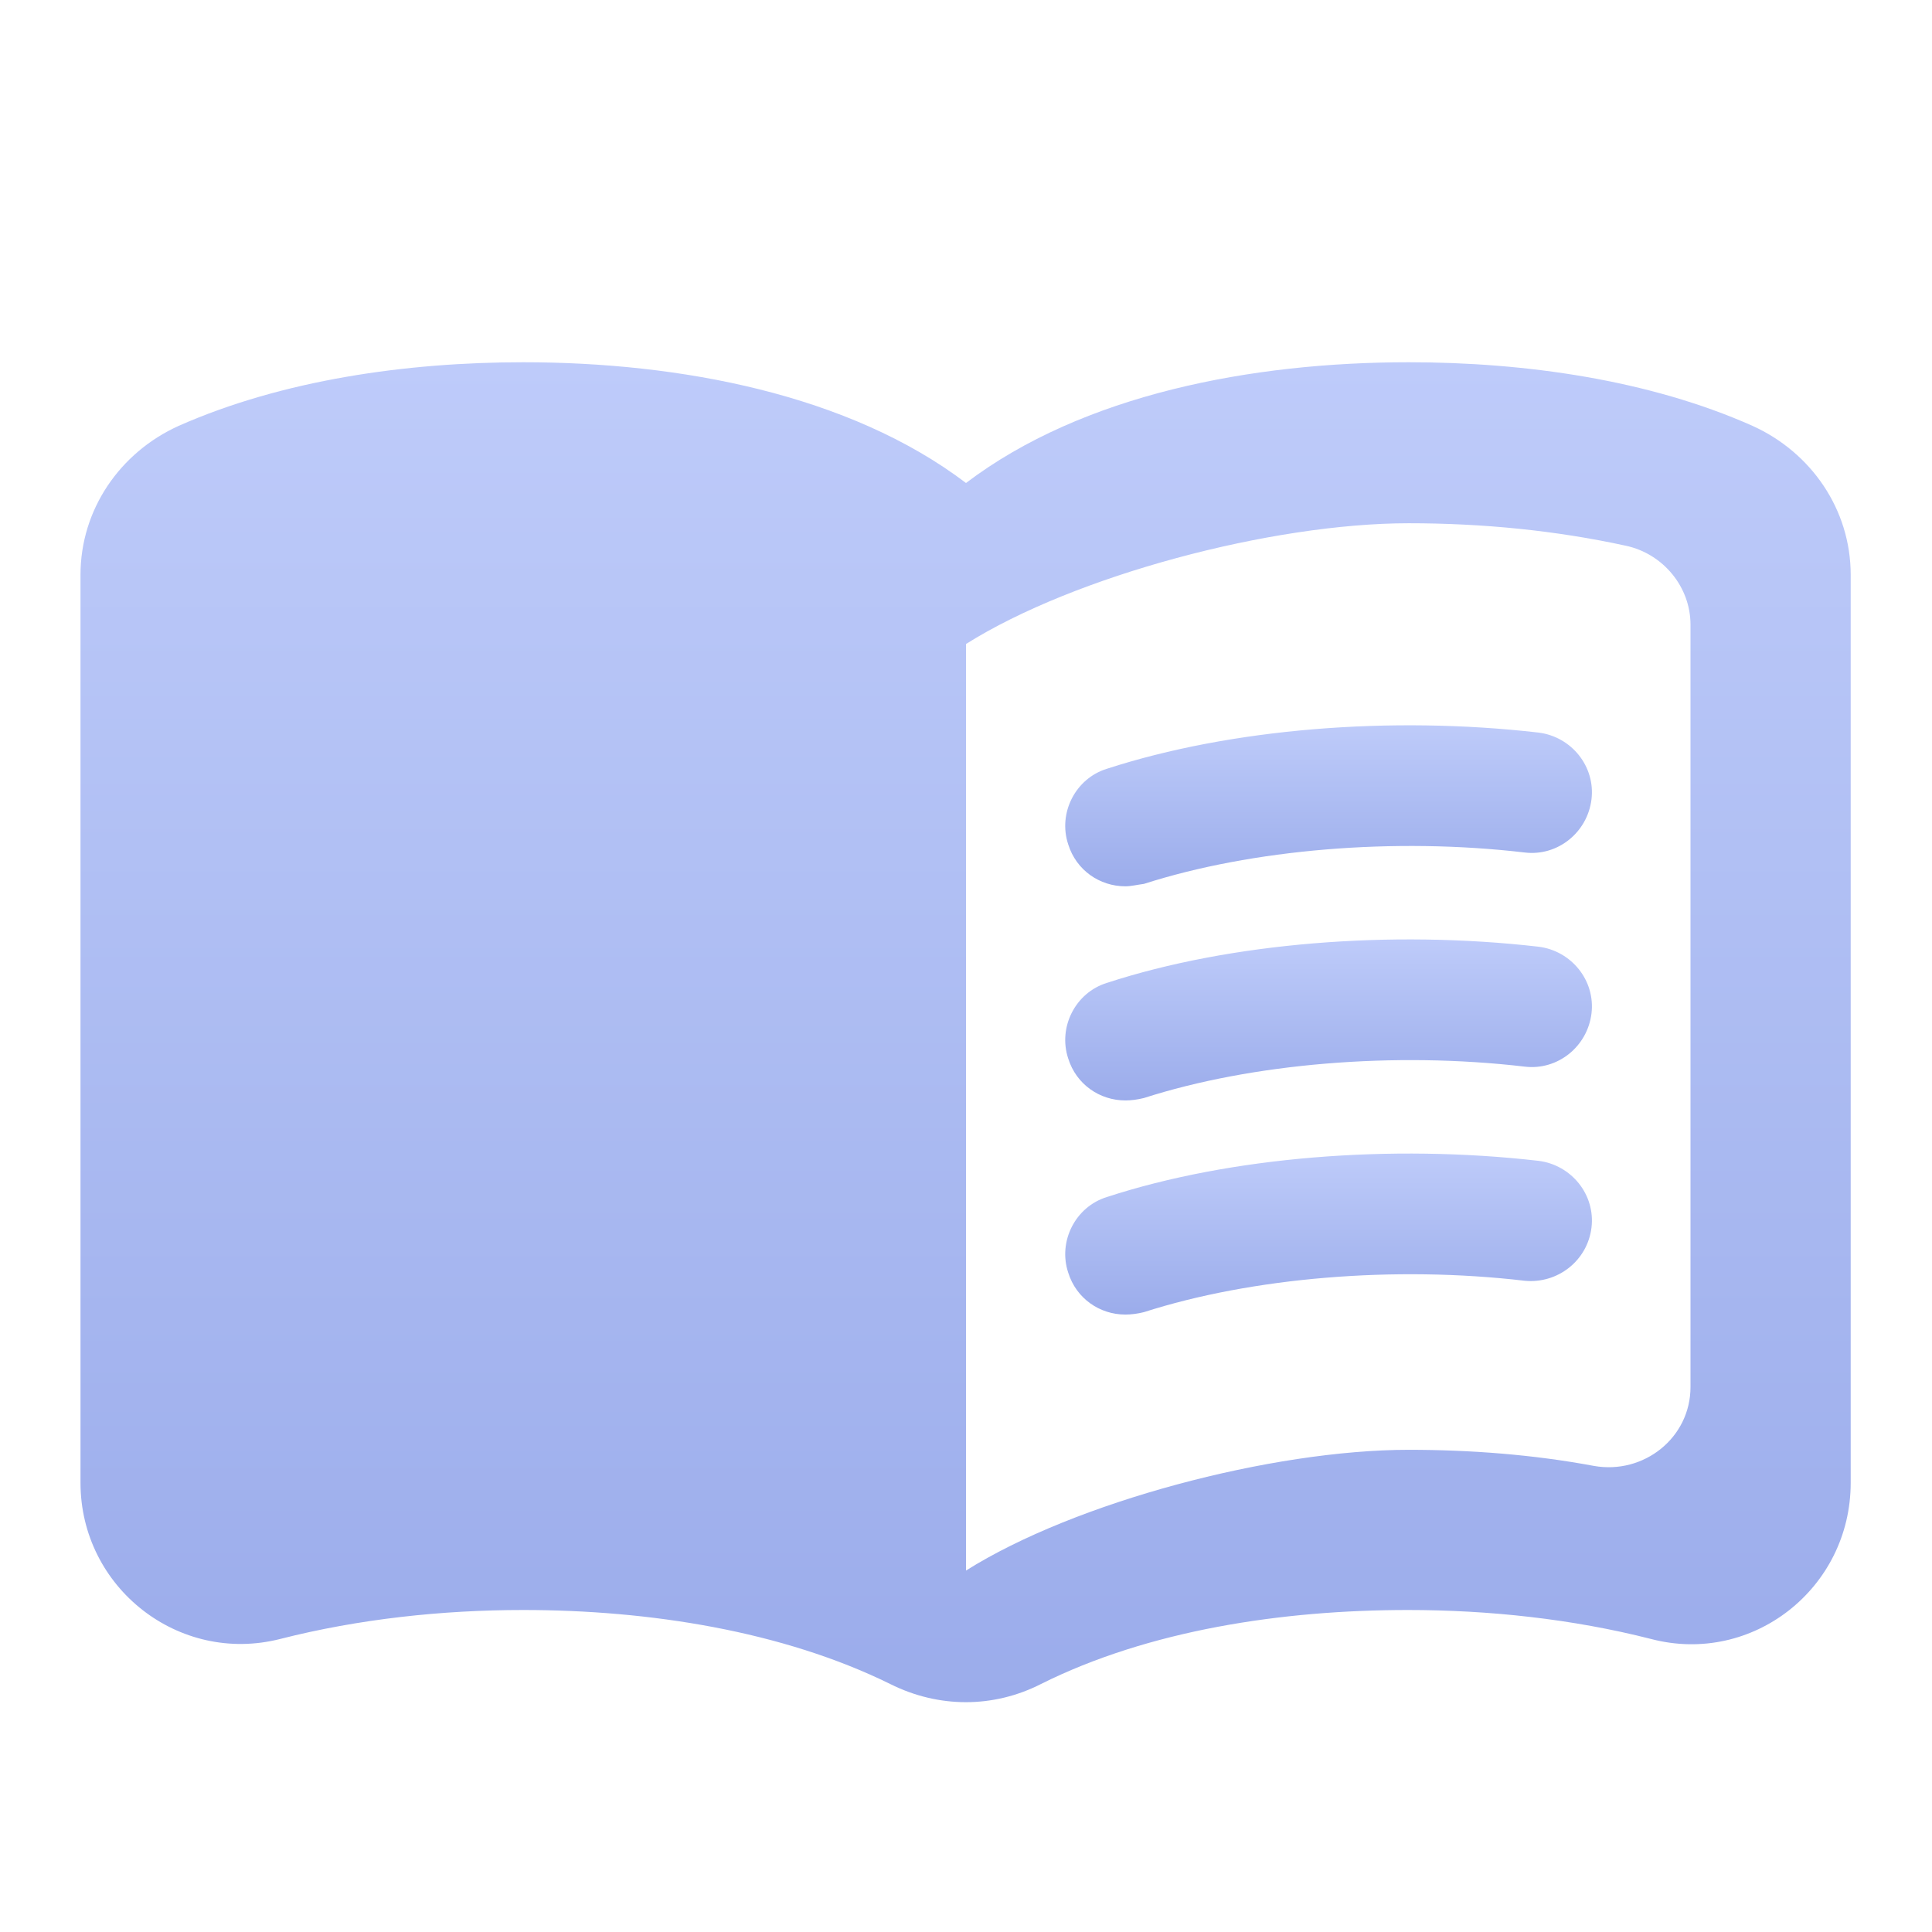 <svg width="24" height="24" viewBox="0 0 24 24" fill="none" xmlns="http://www.w3.org/2000/svg">
<path d="M17.5 4.5C15.55 4.5 13.45 4.9 12 6C10.55 4.9 8.45 4.5 6.5 4.5C5.05 4.5 3.51 4.72 2.22 5.29C1.49 5.62 1 6.33 1 7.14V18.42C1 19.72 2.22 20.68 3.48 20.36C4.46 20.11 5.5 20 6.5 20C8.06 20 9.72 20.26 11.06 20.92C11.66 21.22 12.34 21.22 12.93 20.92C14.27 20.25 15.93 20 17.49 20C18.49 20 19.53 20.11 20.51 20.36C21.77 20.69 22.99 19.73 22.99 18.42V7.14C22.99 6.33 22.5 5.62 21.77 5.29C20.49 4.72 18.95 4.5 17.5 4.5ZM21 17.23C21 17.86 20.42 18.32 19.8 18.21C19.05 18.07 18.27 18.01 17.5 18.01C15.8 18.01 13.35 18.66 12 19.51V8C13.35 7.15 15.8 6.5 17.5 6.5C18.42 6.5 19.33 6.59 20.2 6.78C20.66 6.88 21 7.29 21 7.76V17.23Z" fill="url(#paint0_linear_6_110)"/>
<path d="M13.98 11.01C13.66 11.01 13.37 10.81 13.27 10.49C13.14 10.1 13.36 9.67 13.75 9.55C15.29 9.05 17.28 8.89 19.11 9.1C19.52 9.15 19.82 9.52 19.77 9.93C19.72 10.34 19.35 10.64 18.94 10.59C17.32 10.4 15.55 10.55 14.21 10.98C14.13 10.99 14.05 11.01 13.98 11.01Z" fill="url(#paint1_linear_6_110)"/>
<path d="M13.98 13.67C13.66 13.67 13.37 13.47 13.27 13.15C13.14 12.76 13.36 12.33 13.75 12.21C15.28 11.71 17.28 11.55 19.11 11.76C19.52 11.81 19.82 12.18 19.77 12.59C19.72 13 19.35 13.3 18.94 13.25C17.32 13.06 15.55 13.21 14.21 13.64C14.13 13.66 14.05 13.67 13.98 13.67Z" fill="url(#paint2_linear_6_110)"/>
<path d="M13.98 16.33C13.66 16.33 13.37 16.13 13.27 15.81C13.14 15.42 13.36 14.99 13.75 14.87C15.28 14.37 17.28 14.21 19.11 14.42C19.52 14.47 19.82 14.84 19.77 15.25C19.72 15.66 19.35 15.95 18.94 15.91C17.32 15.72 15.55 15.87 14.21 16.3C14.13 16.32 14.05 16.33 13.98 16.33Z" fill="url(#paint3_linear_6_110)"/>
<defs>
<linearGradient id="paint0_linear_6_110" x1="11.995" y1="4.5" x2="11.995" y2="21.145" gradientUnits="userSpaceOnUse">
<stop stop-color="#BECBFA"/>
<stop offset="0.365" stop-color="#B1C0F4"/>
<stop offset="1" stop-color="#9BACEB"/>
</linearGradient>
<linearGradient id="paint1_linear_6_110" x1="16.504" y1="9.01" x2="16.504" y2="11.01" gradientUnits="userSpaceOnUse">
<stop stop-color="#BECBFA"/>
<stop offset="0.365" stop-color="#B1C0F4"/>
<stop offset="1" stop-color="#9BACEB"/>
</linearGradient>
<linearGradient id="paint2_linear_6_110" x1="16.504" y1="11.67" x2="16.504" y2="13.67" gradientUnits="userSpaceOnUse">
<stop stop-color="#BECBFA"/>
<stop offset="0.365" stop-color="#B1C0F4"/>
<stop offset="1" stop-color="#9BACEB"/>
</linearGradient>
<linearGradient id="paint3_linear_6_110" x1="16.504" y1="14.33" x2="16.504" y2="16.33" gradientUnits="userSpaceOnUse">
<stop stop-color="#BECBFA"/>
<stop offset="0.365" stop-color="#B1C0F4"/>
<stop offset="1" stop-color="#9BACEB"/>
</linearGradient>
</defs>
</svg>
